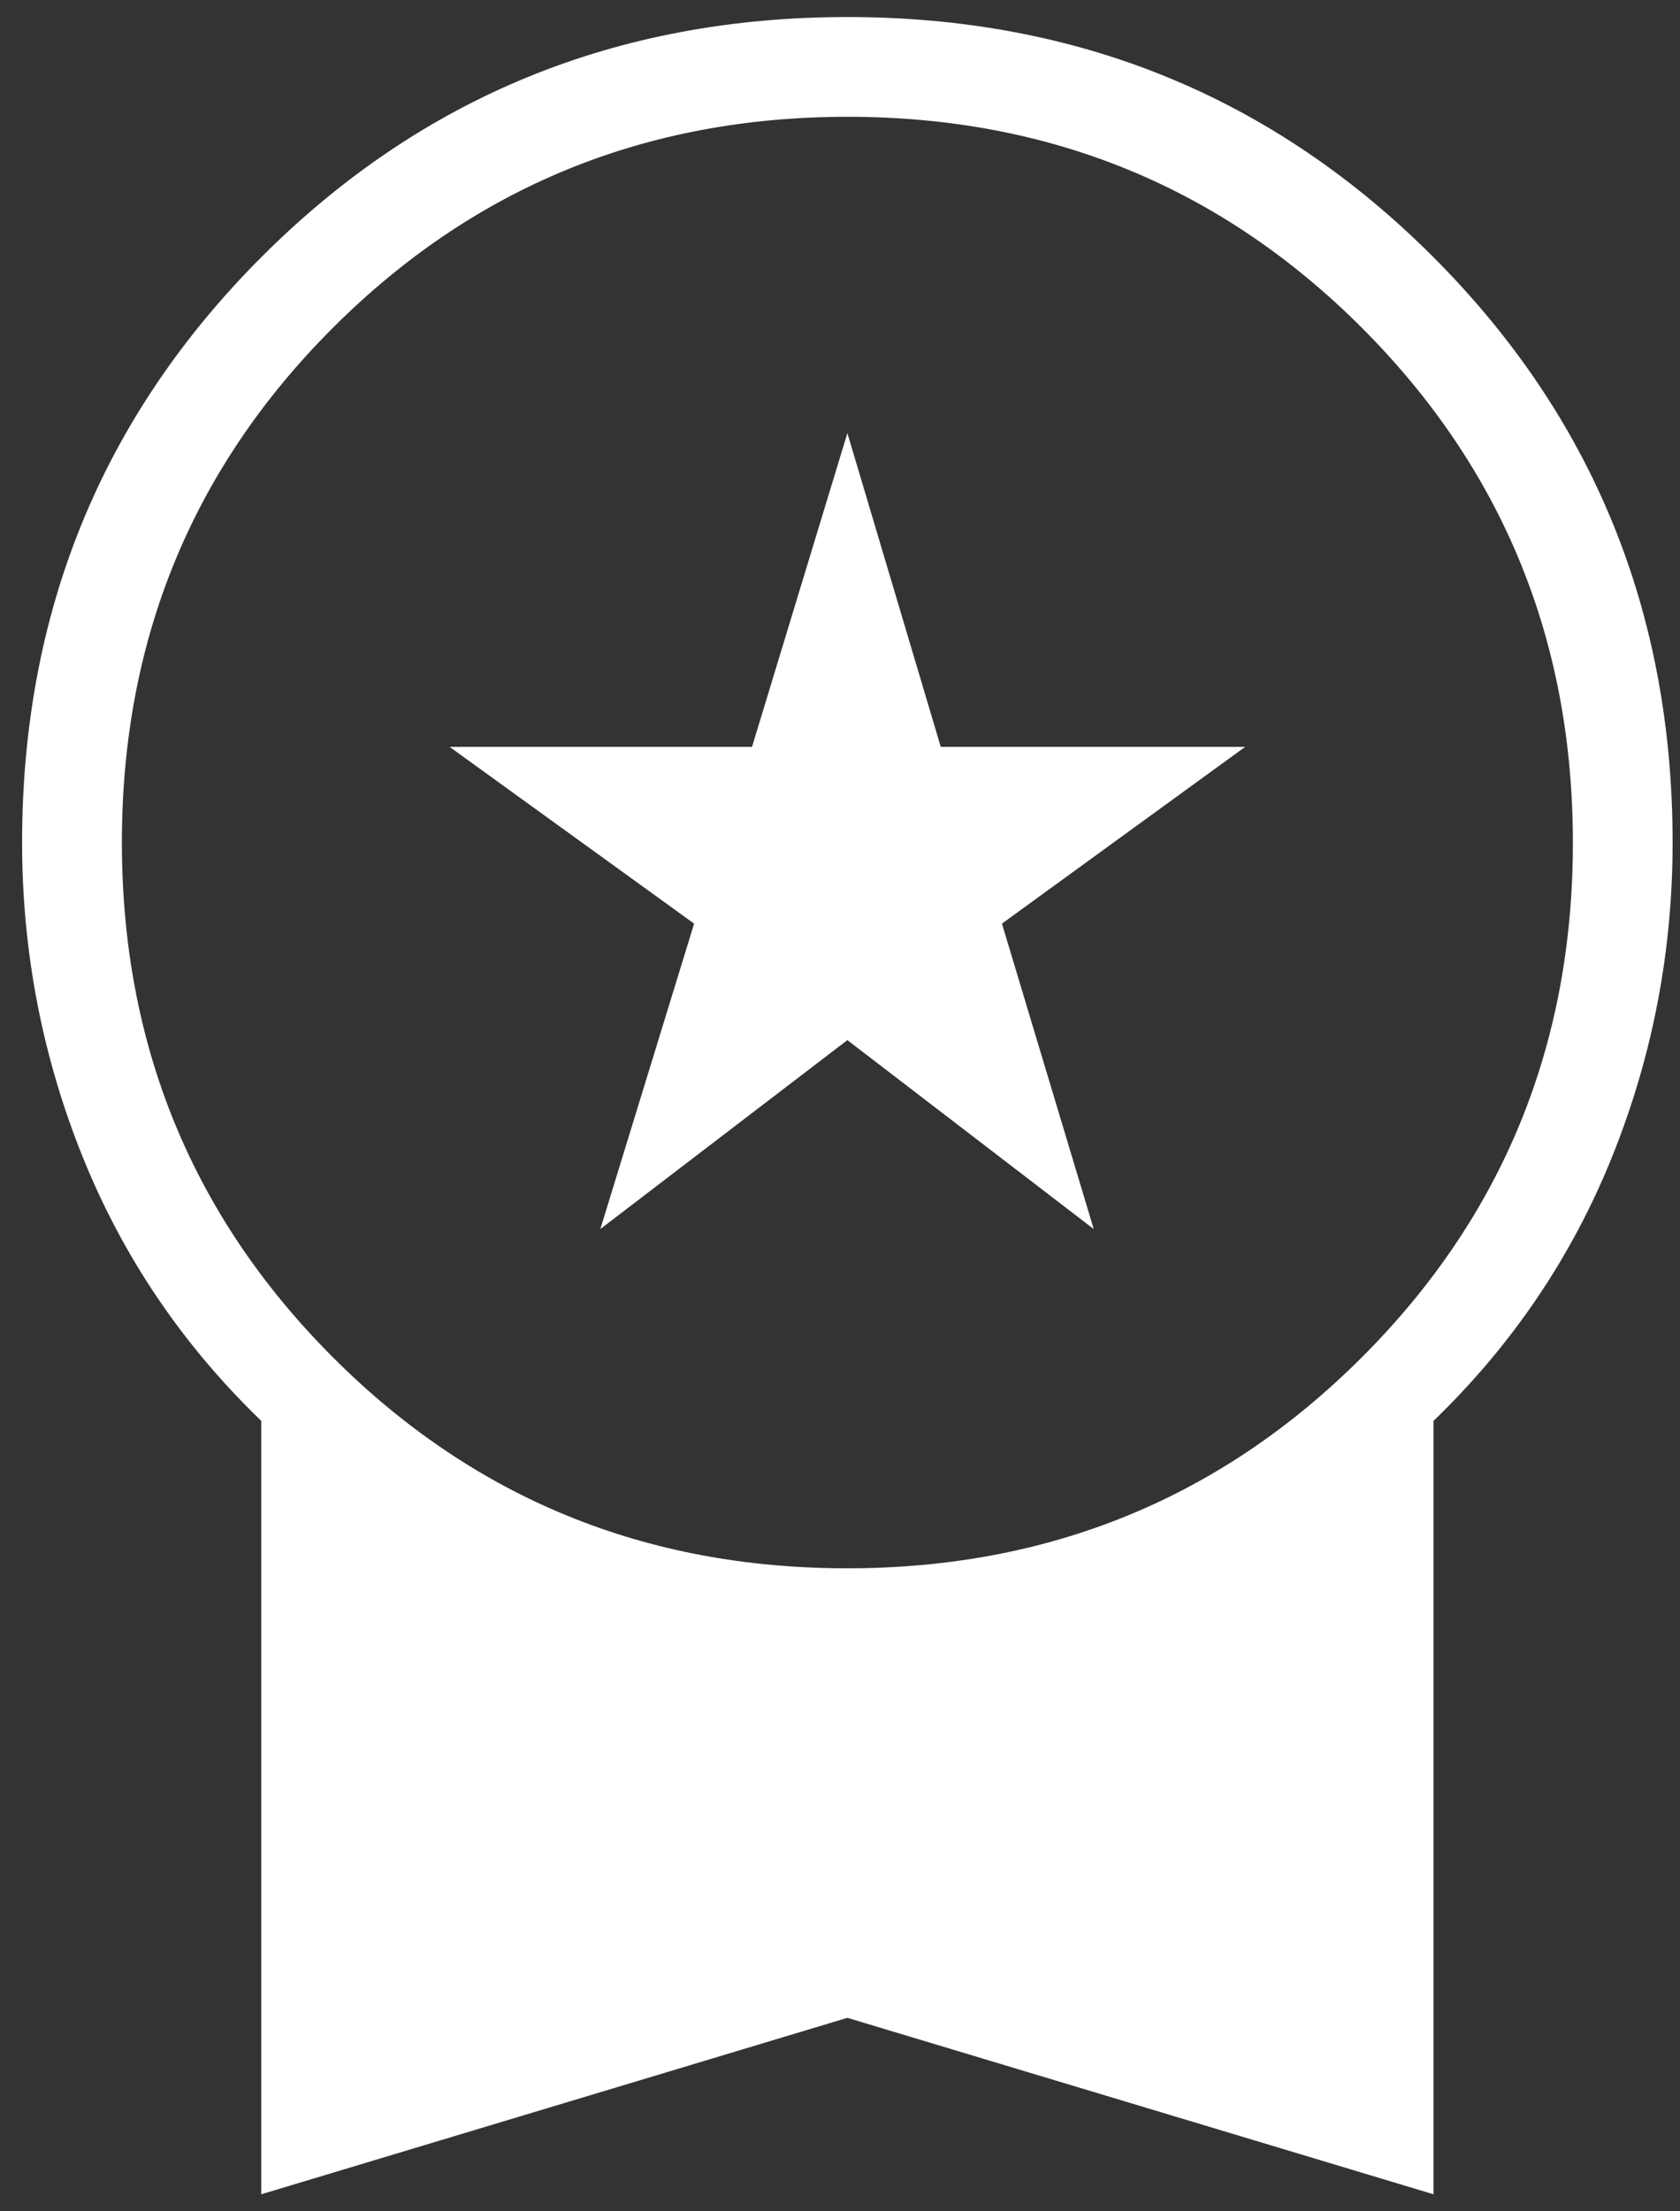 <svg width="38" height="50" viewBox="0 0 38 50" fill="none" xmlns="http://www.w3.org/2000/svg">
<rect x="0" y="0" width="38" height="50" fill="#333333" stroke="none"/>
<path d="M13.579 27.79L15.7 20.884L10.169 16.887H17.01L19.167 9.793L21.279 16.887H28.165L22.663 20.884L24.739 27.79L19.167 23.518L13.579 27.79ZM5.909 49.615V32.127C4.126 30.408 2.779 28.416 1.867 26.151C0.956 23.885 0.5 21.518 0.5 19.051C0.5 13.835 2.307 9.419 5.921 5.805C9.534 2.192 13.95 0.385 19.167 0.385C24.384 0.385 28.799 2.192 32.413 5.805C36.026 9.419 37.833 13.835 37.833 19.051C37.833 21.518 37.378 23.885 36.466 26.151C35.554 28.416 34.207 30.408 32.425 32.127V49.615L19.167 45.625L5.909 49.615ZM19.163 35.461C23.74 35.461 27.62 33.871 30.803 30.691C33.985 27.511 35.577 23.632 35.577 19.055C35.577 14.479 33.987 10.598 30.807 7.415C27.626 4.233 23.748 2.641 19.171 2.641C14.594 2.641 10.714 4.231 7.531 7.411C4.348 10.592 2.757 14.47 2.757 19.047C2.757 23.624 4.347 27.504 7.527 30.687C10.707 33.87 14.586 35.461 19.163 35.461Z" fill="white"/>
</svg>
